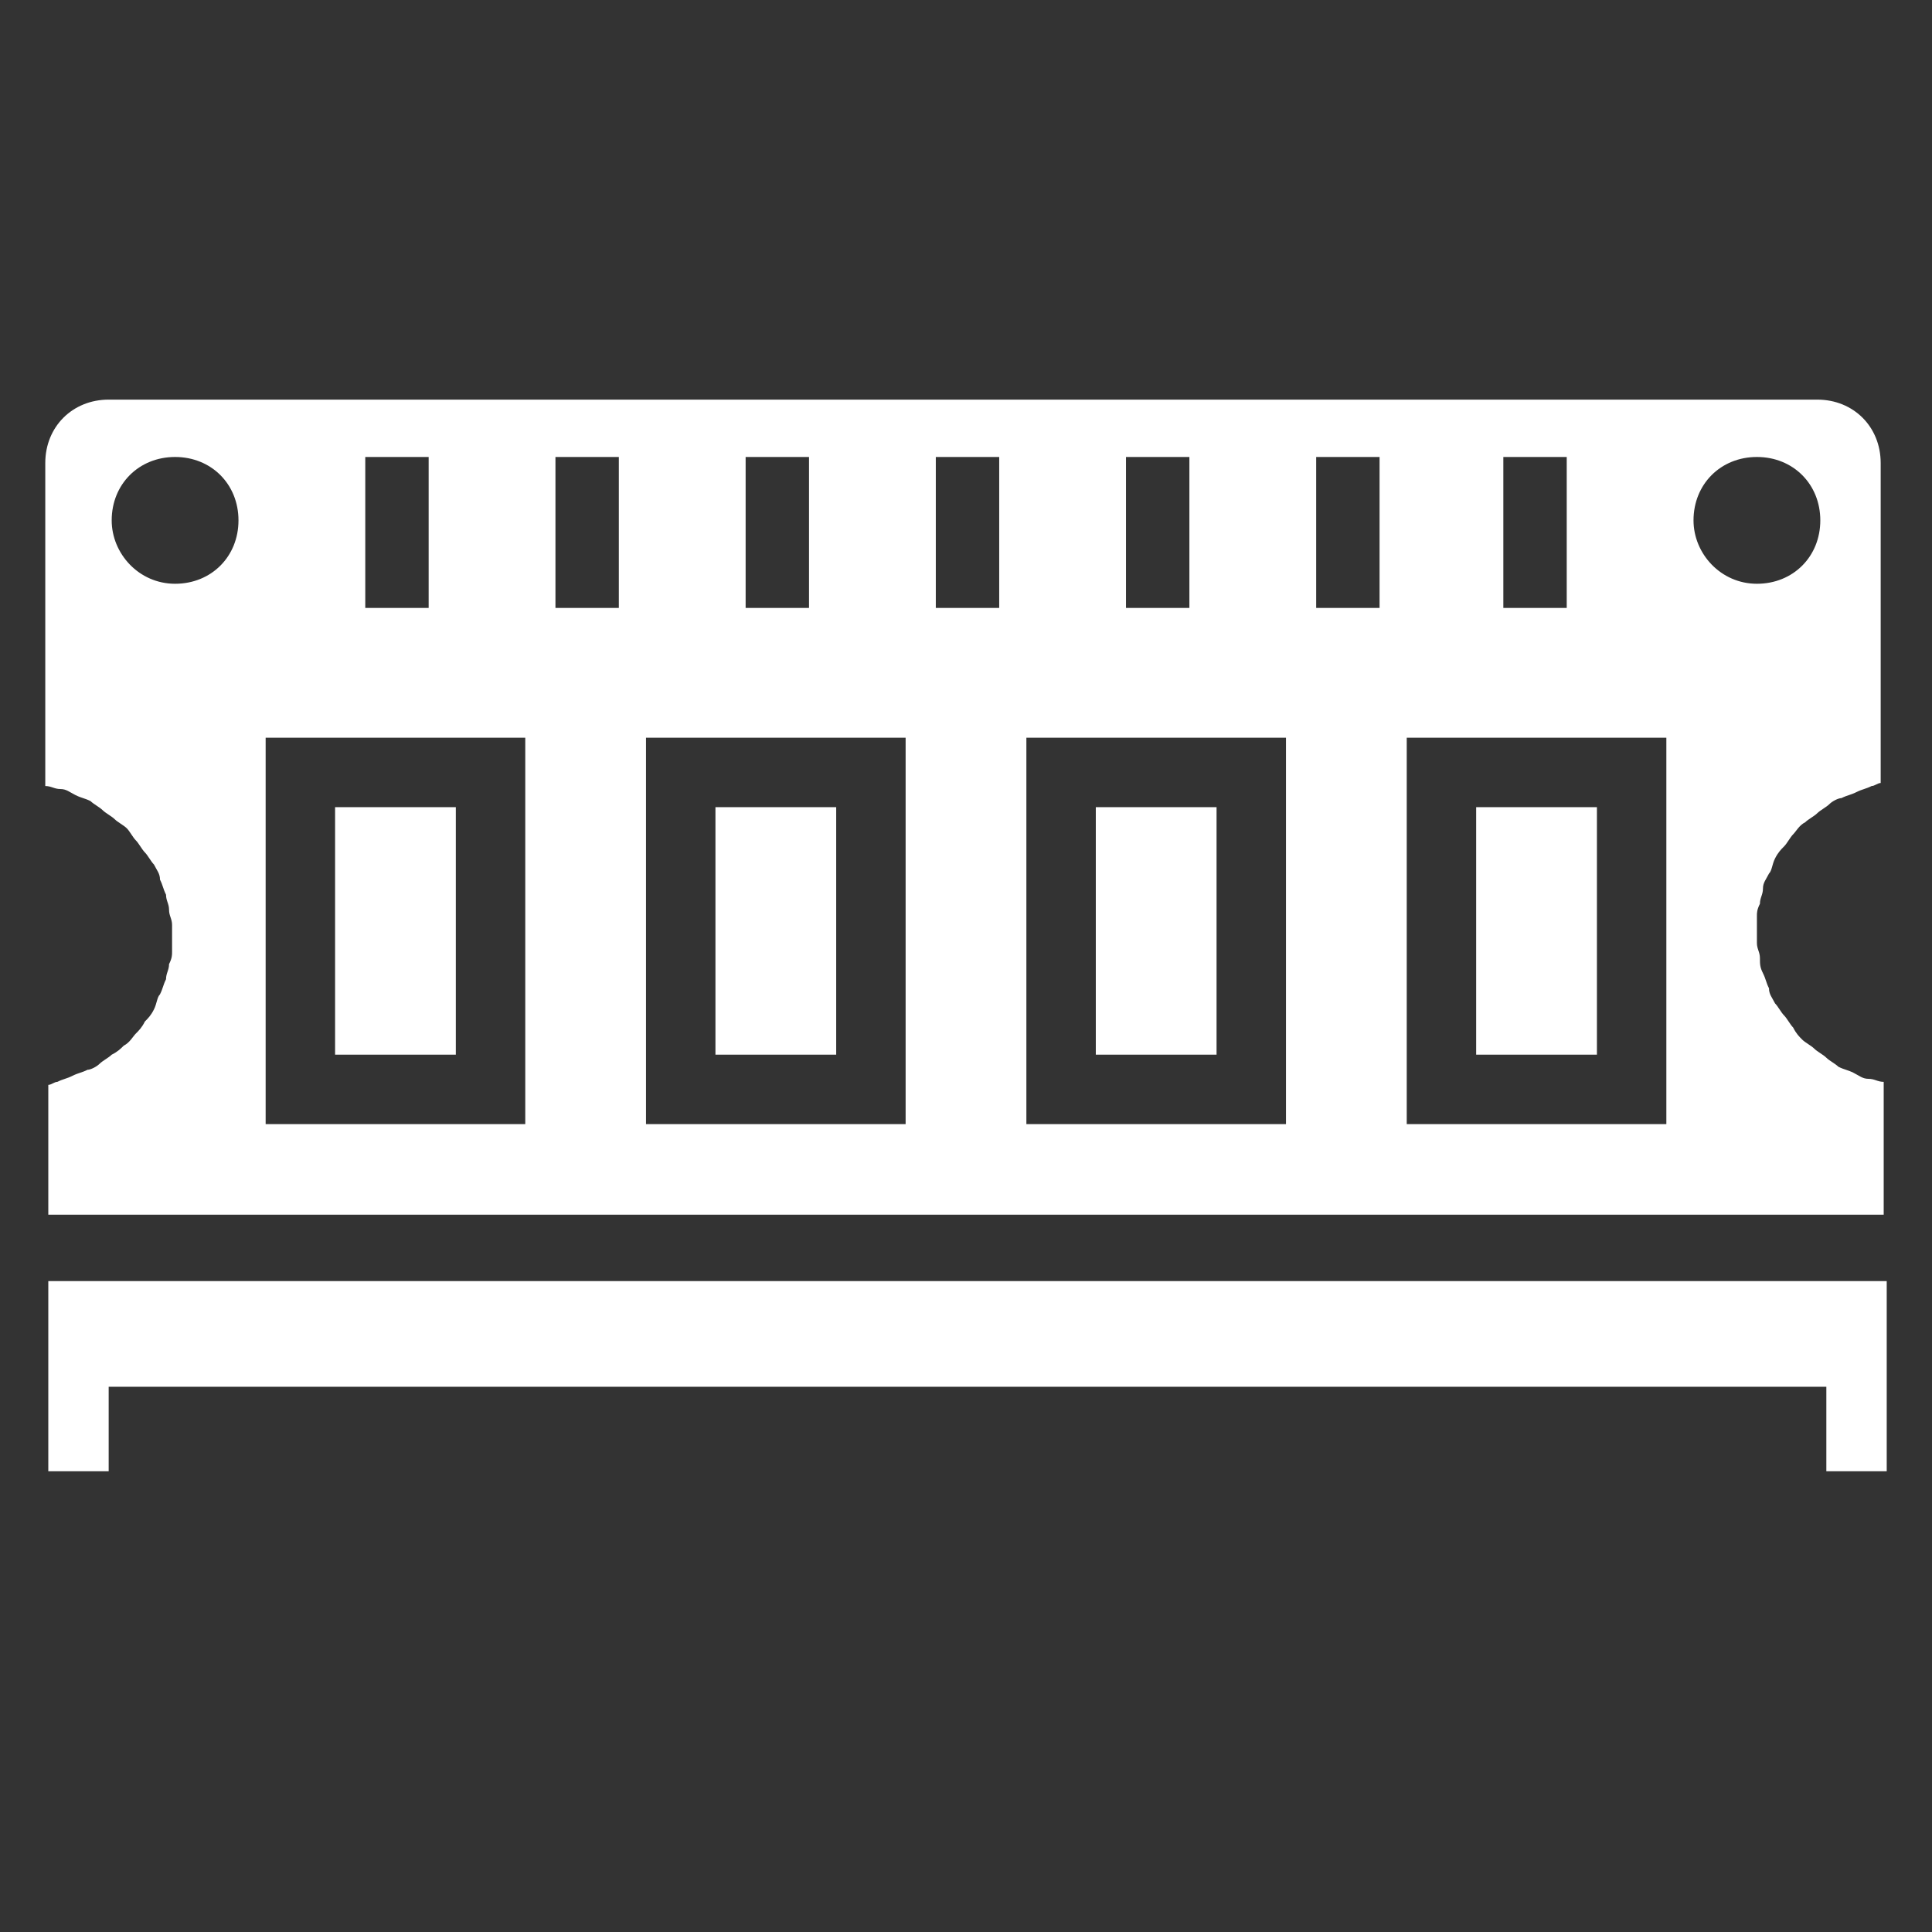 <?xml version="1.0" standalone="no"?><!DOCTYPE svg PUBLIC "-//W3C//DTD SVG 1.1//EN" "http://www.w3.org/Graphics/SVG/1.1/DTD/svg11.dtd"><svg t="1504865244133" class="icon" style="" viewBox="0 0 1024 1024" version="1.1" xmlns="http://www.w3.org/2000/svg" p-id="5817" xmlns:xlink="http://www.w3.org/1999/xlink" width="200" height="200"><rect x="0" y="0" width="1024" height="1024" fill="#333333" stroke="none"/><defs><style type="text/css"></style></defs><path d="M25.6 779.808h32v-44.8h910.4v44.8h32v-100.8H25.6v100.8z m0-136h972.8v-70.4c-3.2 0-4.8-1.6-8-1.6s-4.8-1.6-8-3.2-4.8-1.6-8-3.2c-1.6-1.6-4.8-3.2-6.4-4.8-1.6-1.6-4.8-3.2-6.4-4.8-1.6-1.6-4.8-3.2-6.4-4.8-1.6-1.6-3.2-3.2-4.8-6.4-1.6-1.6-3.2-4.8-4.8-6.4-1.6-1.6-3.2-4.8-4.8-6.4-1.6-3.2-3.2-4.8-3.2-8-1.6-3.2-1.6-4.8-3.2-8s-1.6-4.8-1.6-8-1.6-4.8-1.6-8v-4.8-9.6c0-1.6 0-3.2 1.6-6.4 0-3.2 1.6-4.8 1.6-8s1.6-4.8 3.2-8c1.6-1.6 1.6-4.8 3.2-8s3.2-4.8 4.8-6.4c1.6-1.6 3.2-4.8 4.8-6.4 1.6-1.6 3.2-4.8 6.4-6.4 1.6-1.6 4.8-3.2 6.4-4.8 1.6-1.6 4.8-3.2 6.4-4.8 1.6-1.6 4.8-3.2 6.4-3.2 3.2-1.6 4.8-1.6 8-3.2s4.8-1.6 8-3.2c1.6 0 3.2-1.6 4.8-1.6v-169.6c0-19.2-14.4-33.6-33.6-33.6H57.6c-19.2 0-33.6 14.4-33.6 33.6v171.2c3.2 0 4.8 1.6 8 1.6s4.8 1.6 8 3.2 4.8 1.6 8 3.2c1.6 1.6 4.8 3.2 6.4 4.8 1.6 1.6 4.8 3.2 6.4 4.8 1.6 1.6 4.8 3.2 6.4 4.8 1.6 1.6 3.2 4.8 4.8 6.4 1.6 1.6 3.2 4.8 4.8 6.4 1.6 1.6 3.2 4.8 4.8 6.4 1.6 3.2 3.2 4.8 3.2 8 1.6 3.2 1.6 4.8 3.2 8 0 3.2 1.6 4.8 1.6 8s1.6 4.8 1.6 8V504.608c0 1.6 0 3.2-1.6 6.4 0 3.2-1.6 4.8-1.6 8-1.6 3.2-1.6 4.8-3.2 8-1.6 1.6-1.6 4.8-3.2 8s-3.2 4.8-4.8 6.4c-1.6 3.2-3.2 4.8-4.8 6.4-1.6 1.6-3.2 4.8-6.4 6.4-1.6 1.6-3.2 3.2-6.4 4.8-1.6 1.6-4.8 3.2-6.4 4.8-1.6 1.6-4.8 3.2-6.4 3.2-3.2 1.6-4.8 1.6-8 3.2s-4.8 1.6-8 3.2c-1.6 0-3.2 1.6-4.8 1.6v68.8z m33.6-368c0-19.2 14.4-33.6 33.6-33.6s33.6 14.4 33.6 33.6-14.4 33.6-33.6 33.6-33.6-16-33.6-33.6z m81.6 320v-204.8h137.6v204.8H160h-19.2z m36.8-36.8h64v-131.2h-64v131.2z m16-236.8v-80h33.6v80h-33.6z m100.8 0v-80h33.6v80h-33.6z m48 273.6v-204.8H480v204.8h-118.4-19.2z m36.8-36.8h64v-131.2h-64v131.2z m16-236.8v-80h33.6v80h-33.6z m100.8 0v-80h33.6v80H496z m48 273.6v-204.8h137.6v204.8h-118.4H544z m36.8-36.8h64v-131.2h-64v131.2z m16-236.8v-80h33.6v80h-33.6z m100.8 0v-80h33.6v80h-33.6z m48 273.6v-204.8h137.6v204.8h-137.6z m36.8-36.8h64v-131.2h-64v131.2z m14.4-236.8v-80h33.6v80h-33.6z m100.8-46.4c0-19.2 14.4-33.6 33.6-33.6s33.6 14.4 33.6 33.6-14.4 33.6-33.6 33.6-33.6-16-33.6-33.6z" fill="#ffffff" p-id="5818"></path></svg>